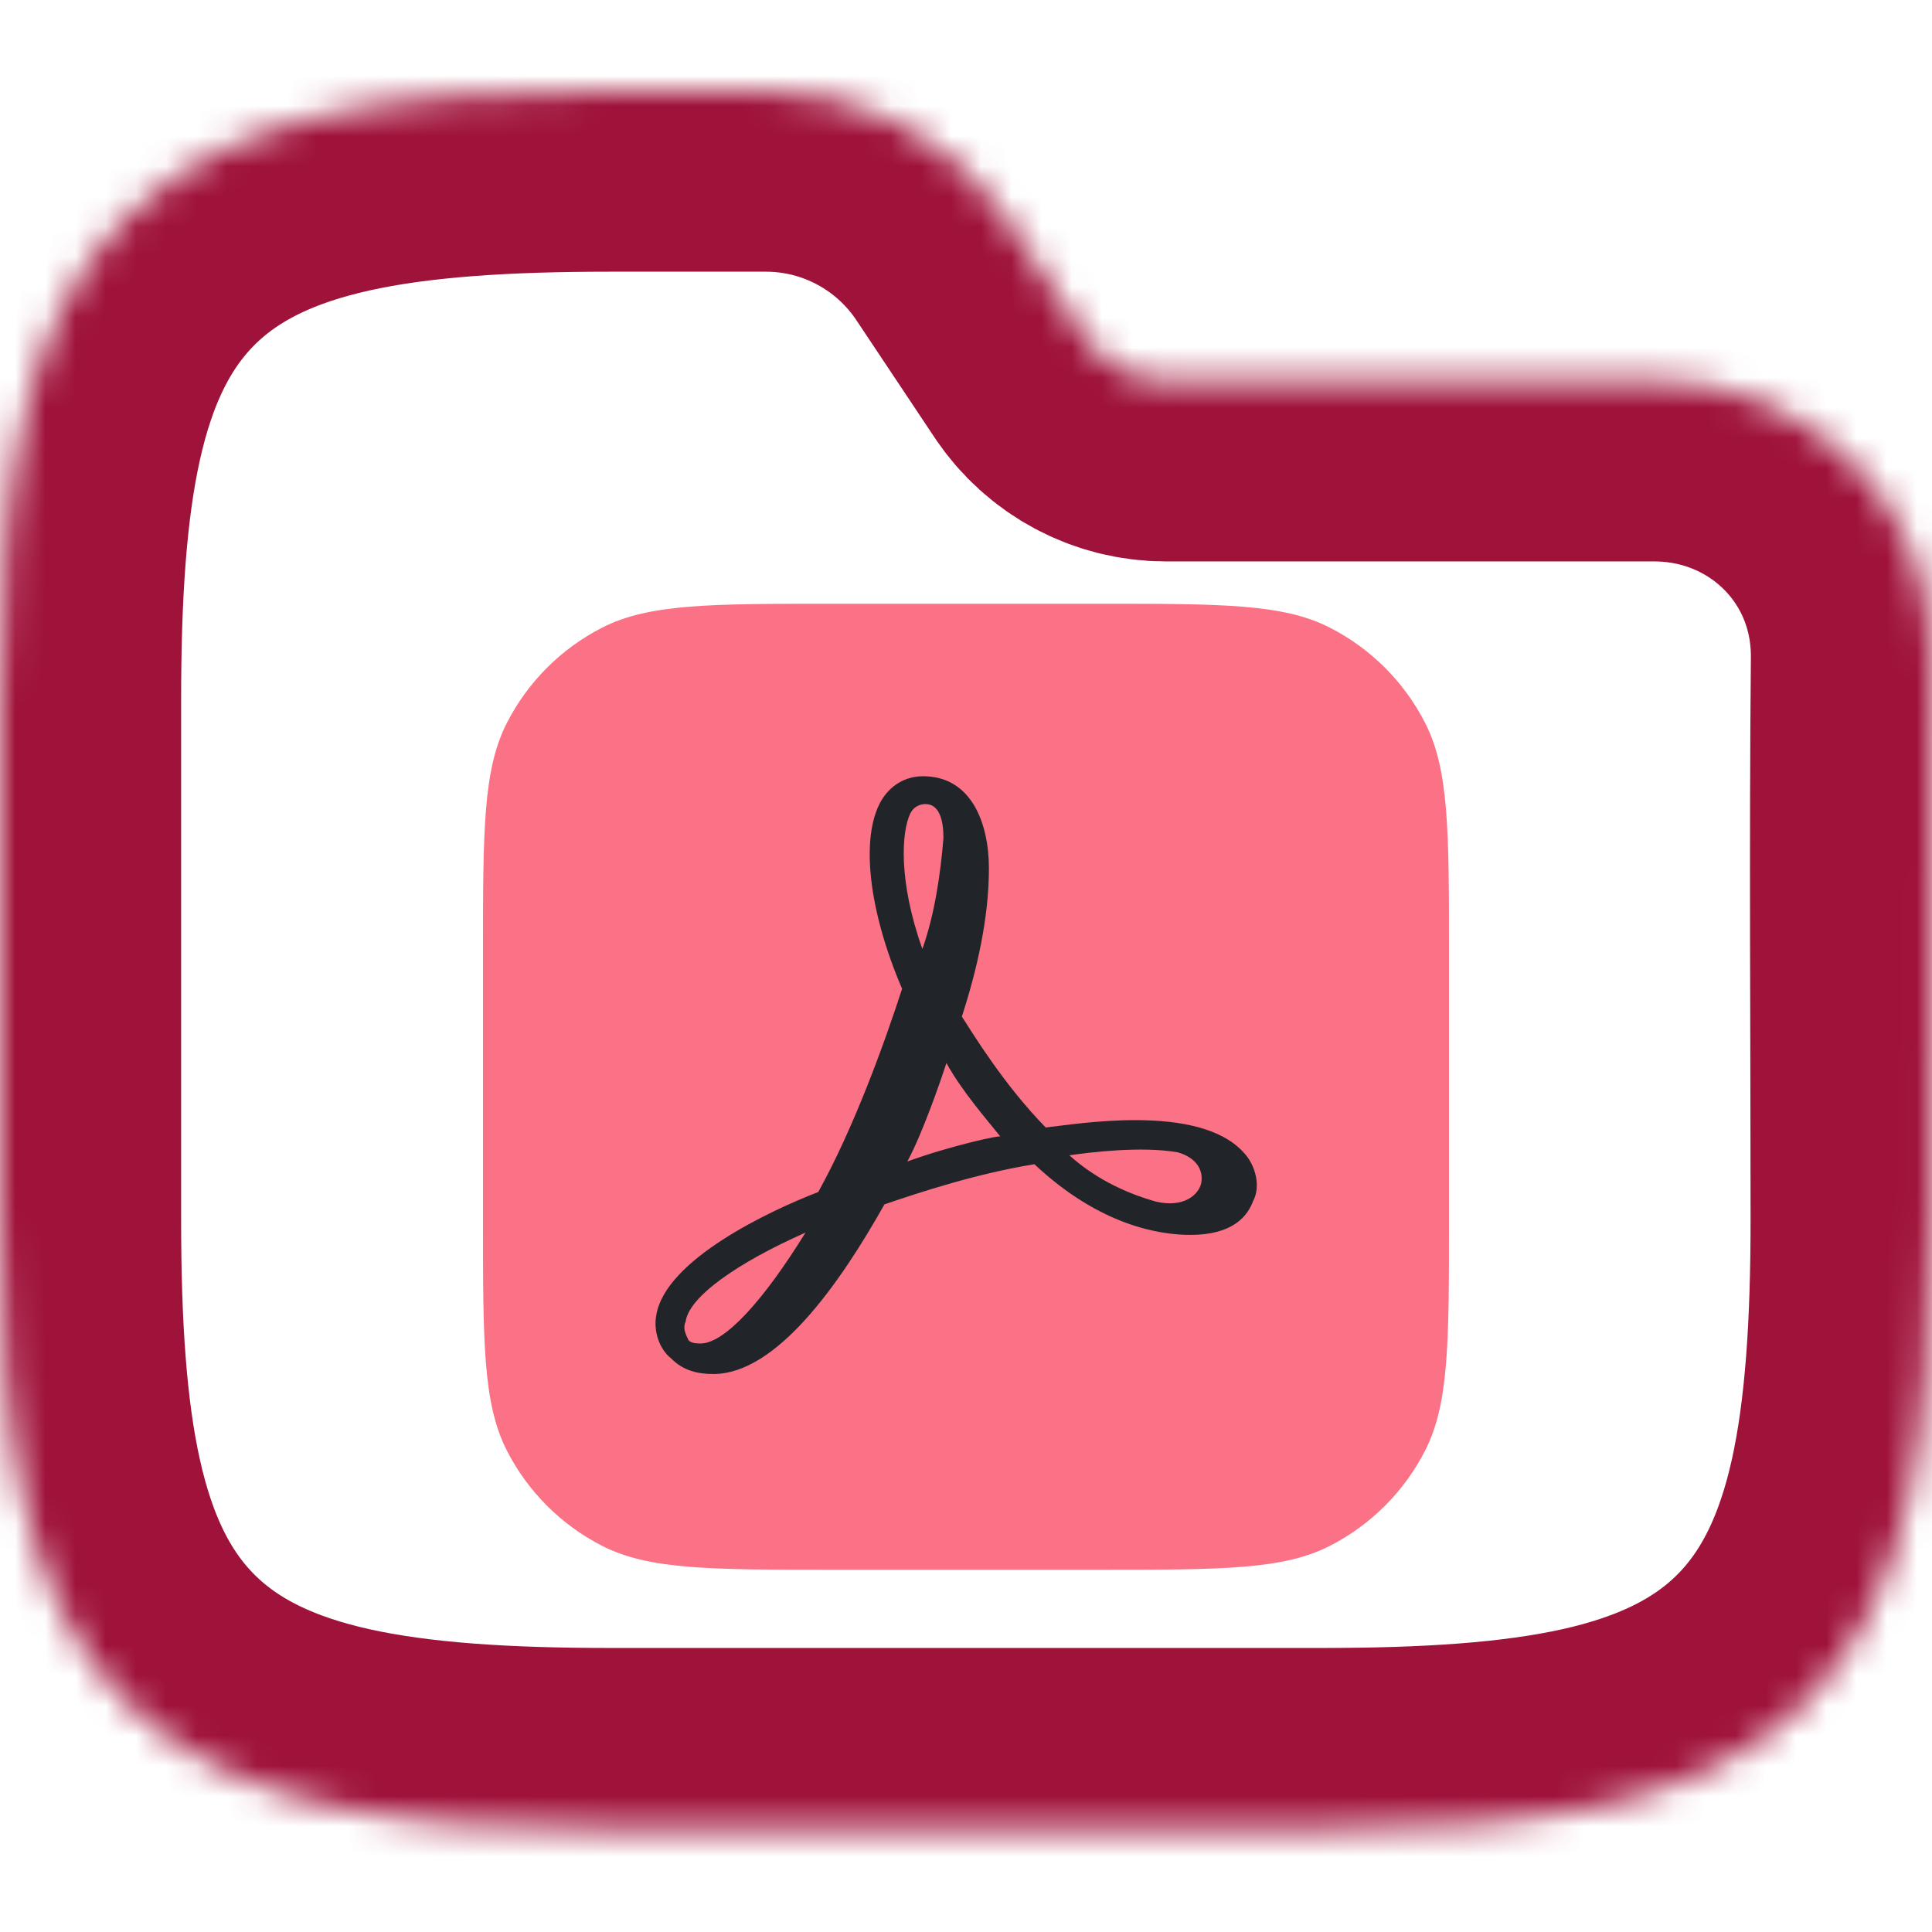 <svg width="64" height="64" viewBox="0 0 64 64" fill="none" xmlns="http://www.w3.org/2000/svg">
<g clip-path="url(#clip0_711_2528)">
<mask id="path-1-inside-1_711_2528" fill="white">
<path fill-rule="evenodd" clip-rule="evenodd" d="M10.941 3.764C13.535 3.187 16.623 3 20.195 3H25.371C28.58 3 31.577 4.604 33.358 7.274L35.957 11.174C36.551 12.064 37.55 12.598 38.62 12.598H54.794C59.906 12.598 64.048 16.634 64 21.83C63.941 28.018 63.99 34.208 63.99 40.396C63.99 43.968 63.803 47.057 63.227 49.65C62.642 52.28 61.616 54.593 59.804 56.405C57.992 58.217 55.679 59.243 53.049 59.828C50.456 60.404 47.367 60.591 43.795 60.591H20.195C16.623 60.591 13.535 60.404 10.941 59.828C8.311 59.243 5.999 58.217 4.187 56.405C2.374 54.593 1.348 52.28 0.764 49.65C0.187 47.057 0 43.968 0 40.396V23.195C0 19.623 0.187 16.535 0.764 13.941C1.348 11.311 2.374 8.999 4.187 7.186C5.999 5.374 8.311 4.348 10.941 3.764Z"/>
</mask>
<path fill-rule="evenodd" clip-rule="evenodd" d="M10.941 3.764C13.535 3.187 16.623 3 20.195 3H25.371C28.58 3 31.577 4.604 33.358 7.274L35.957 11.174C36.551 12.064 37.55 12.598 38.62 12.598H54.794C59.906 12.598 64.048 16.634 64 21.83C63.941 28.018 63.99 34.208 63.99 40.396C63.99 43.968 63.803 47.057 63.227 49.65C62.642 52.28 61.616 54.593 59.804 56.405C57.992 58.217 55.679 59.243 53.049 59.828C50.456 60.404 47.367 60.591 43.795 60.591H20.195C16.623 60.591 13.535 60.404 10.941 59.828C8.311 59.243 5.999 58.217 4.187 56.405C2.374 54.593 1.348 52.28 0.764 49.65C0.187 47.057 0 43.968 0 40.396V23.195C0 19.623 0.187 16.535 0.764 13.941C1.348 11.311 2.374 8.999 4.187 7.186C5.999 5.374 8.311 4.348 10.941 3.764Z" stroke="#9F1239" stroke-width="12" mask="url(#path-1-inside-1_711_2528)"/>
<path d="M16 31.581C16 27.527 16 25.5 16.789 23.952C17.483 22.59 18.59 21.483 19.952 20.789C21.5 20 23.527 20 27.581 20H36.419C40.473 20 42.5 20 44.048 20.789C45.41 21.483 46.517 22.59 47.211 23.952C48 25.5 48 27.527 48 31.581V40.419C48 44.473 48 46.5 47.211 48.048C46.517 49.41 45.41 50.517 44.048 51.211C42.5 52 40.473 52 36.419 52H27.581C23.527 52 21.5 52 19.952 51.211C18.59 50.517 17.483 49.41 16.789 48.048C16 46.5 16 44.473 16 40.419V31.581Z" fill="#FB7185"/>
<path d="M41.189 38.169C39.694 36.53 35.623 37.247 34.639 37.349C33.245 35.916 32.261 34.29 31.863 33.676C32.361 32.14 32.759 30.412 32.759 28.773C32.759 27.238 32.161 25.714 30.58 25.714C29.983 25.714 29.485 26.021 29.186 26.534C28.488 27.762 28.787 30.207 29.883 32.754C29.285 34.597 28.289 37.349 27.106 39.487C25.512 40.102 22.038 41.727 21.74 43.57C21.64 44.082 21.839 44.697 22.238 45.004C22.636 45.413 23.134 45.516 23.632 45.516C25.712 45.516 27.803 42.559 29.298 39.897C30.493 39.487 32.373 38.873 34.266 38.566C36.445 40.614 38.437 40.908 39.433 40.908C40.828 40.908 41.326 40.294 41.513 39.782C41.774 39.295 41.587 38.578 41.189 38.169ZM39.794 39.193C39.694 39.602 39.197 40.012 38.3 39.807C37.204 39.5 36.221 38.988 35.424 38.271C36.121 38.169 37.802 37.964 38.997 38.169C39.396 38.271 39.894 38.578 39.794 39.193ZM30.157 26.943C30.256 26.738 30.456 26.636 30.655 26.636C31.153 26.636 31.253 27.25 31.253 27.762C31.153 28.991 30.954 30.309 30.555 31.436C29.758 29.196 29.858 27.558 30.157 26.943ZM30.057 38.476C30.555 37.554 31.153 35.826 31.352 35.212C31.85 36.133 32.747 37.157 33.145 37.657C33.245 37.567 31.452 37.964 30.057 38.476ZM26.683 40.831C25.301 43.071 24.006 44.505 23.209 44.505C23.109 44.505 22.91 44.505 22.811 44.402C22.711 44.197 22.611 43.993 22.711 43.788C22.811 42.969 24.404 41.842 26.683 40.831Z" fill="#212529"/>
</g>
<defs>
<clipPath id="clip0_711_2528">
<rect width="64" height="64" fill="white"/>
</clipPath>
</defs>
</svg>
